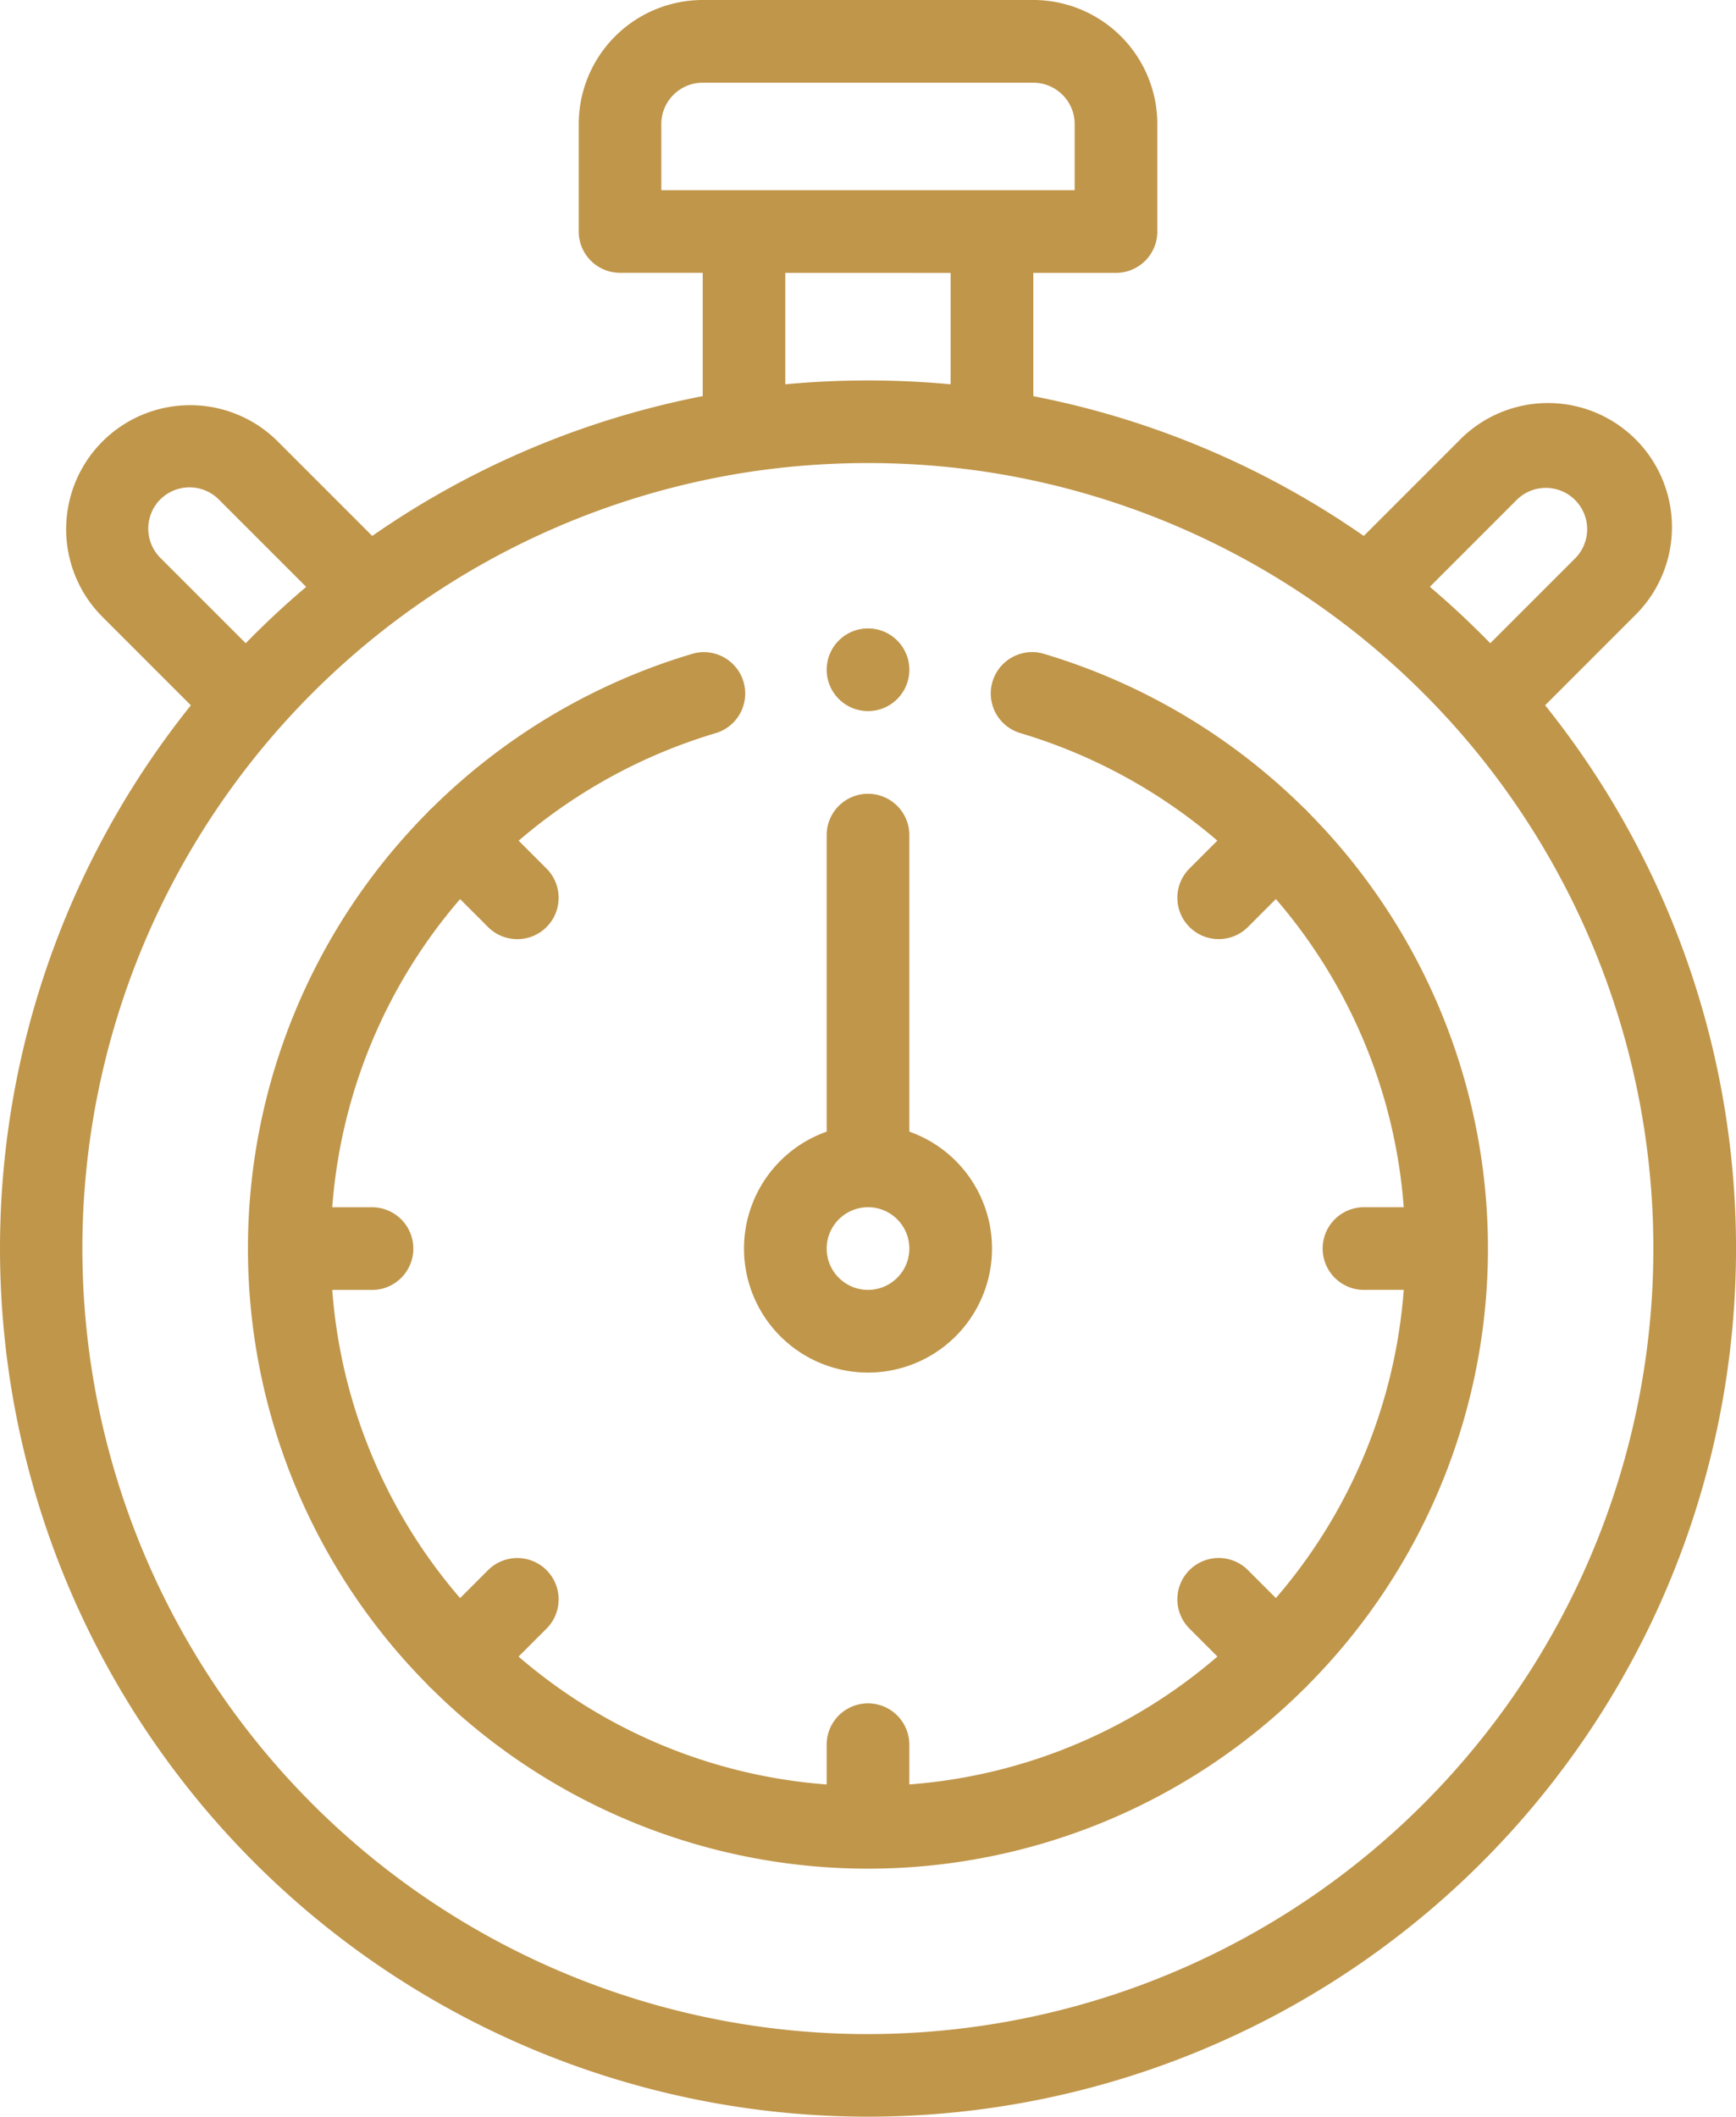 <svg xmlns="http://www.w3.org/2000/svg" width="113.143" height="137.927" viewBox="0 0 113.143 137.927"><g transform="translate(-128.248 -1781.359)"><path d="M100.7,45.958l5.8-5.8A8.081,8.081,0,1,0,95.075,28.73l-6.192,6.192a56.583,56.583,0,0,0-21.536-9.107V17.78h5.388a2.694,2.694,0,0,0,2.694-2.694v-7A8.091,8.091,0,0,0,67.347,0H45.8a8.091,8.091,0,0,0-8.082,8.082v7a2.694,2.694,0,0,0,2.694,2.694H45.8v8.035A56.574,56.574,0,0,0,24.26,34.922L18.068,28.73A8.081,8.081,0,0,0,6.64,40.158l5.8,5.8a56.572,56.572,0,1,0,88.265,0ZM98.885,32.539a2.694,2.694,0,0,1,3.809,3.809l-5.567,5.566q-1.882-1.932-3.938-3.679ZM43.1,8.082A2.7,2.7,0,0,1,45.8,5.388H67.347a2.7,2.7,0,0,1,2.694,2.694v4.31H43.1Zm18.857,9.7v7.259a57.956,57.956,0,0,0-10.776,0V17.78Zm-51.51,14.76a2.7,2.7,0,0,1,3.809,0l5.7,5.7Q17.9,39.98,16.016,41.914l-5.567-5.566A2.7,2.7,0,0,1,10.449,32.539Zm46.122,100a51.189,51.189,0,0,1-7.682-101.8,52.01,52.01,0,0,1,15.363,0,51.148,51.148,0,0,1,23.282,9.852,51.671,51.671,0,0,1,7.5,6.984,51.186,51.186,0,0,1-38.458,84.962Zm0,0" transform="translate(128.248 1781.359)" fill="#c0964a"/><path d="M188.082,229.714a8.081,8.081,0,0,0,2.694-15.7v-19.32a2.694,2.694,0,0,0-5.388,0v19.32a8.081,8.081,0,0,0,2.694,15.7Zm0-10.776a2.694,2.694,0,1,1-2.694,2.694A2.7,2.7,0,0,1,188.082,218.939Zm0,0" transform="translate(-3.262 1641.082)" fill="#c0964a"/><path d="M129.106,168.151c-.042-.049-.084-.1-.132-.145s-.1-.1-.158-.144a40.555,40.555,0,0,0-16.979-10.053,2.694,2.694,0,0,0-1.526,5.167,35.11,35.11,0,0,1,12.866,7.016l-1.817,1.817a2.694,2.694,0,1,0,3.81,3.81l1.822-1.822a34.692,34.692,0,0,1,8.333,20.08h-2.591a2.694,2.694,0,0,0,0,5.388h2.591a34.689,34.689,0,0,1-8.333,20.08l-1.822-1.822a2.694,2.694,0,0,0-3.81,3.81l1.822,1.822a34.7,34.7,0,0,1-20.08,8.334V228.9a2.694,2.694,0,1,0-5.388,0v2.591a34.692,34.692,0,0,1-20.08-8.333l1.822-1.822a2.694,2.694,0,0,0-3.81-3.81l-1.822,1.822a34.692,34.692,0,0,1-8.333-20.08h2.591a2.694,2.694,0,0,0,0-5.388H65.491a34.692,34.692,0,0,1,8.333-20.08l1.822,1.822a2.694,2.694,0,1,0,3.81-3.81l-1.817-1.817a35.1,35.1,0,0,1,12.866-7.016,2.694,2.694,0,0,0-1.526-5.167A40.542,40.542,0,0,0,72,167.857c-.056.047-.11.1-.162.147s-.087.095-.129.143a40.342,40.342,0,0,0,0,56.844c.042.049.084.1.132.145s.095.088.143.13a40.344,40.344,0,0,0,56.843,0c.049-.043.1-.085.145-.133s.087-.095.129-.142a40.342,40.342,0,0,0,0-56.844Zm0,0" transform="translate(84.411 1666.144)" fill="#c0964a"/><path d="M202.694,157.388A2.694,2.694,0,1,0,200,154.694,2.7,2.7,0,0,0,202.694,157.388Zm0,0" transform="translate(-17.874 1670.307)" fill="#c0964a"/></g></svg>